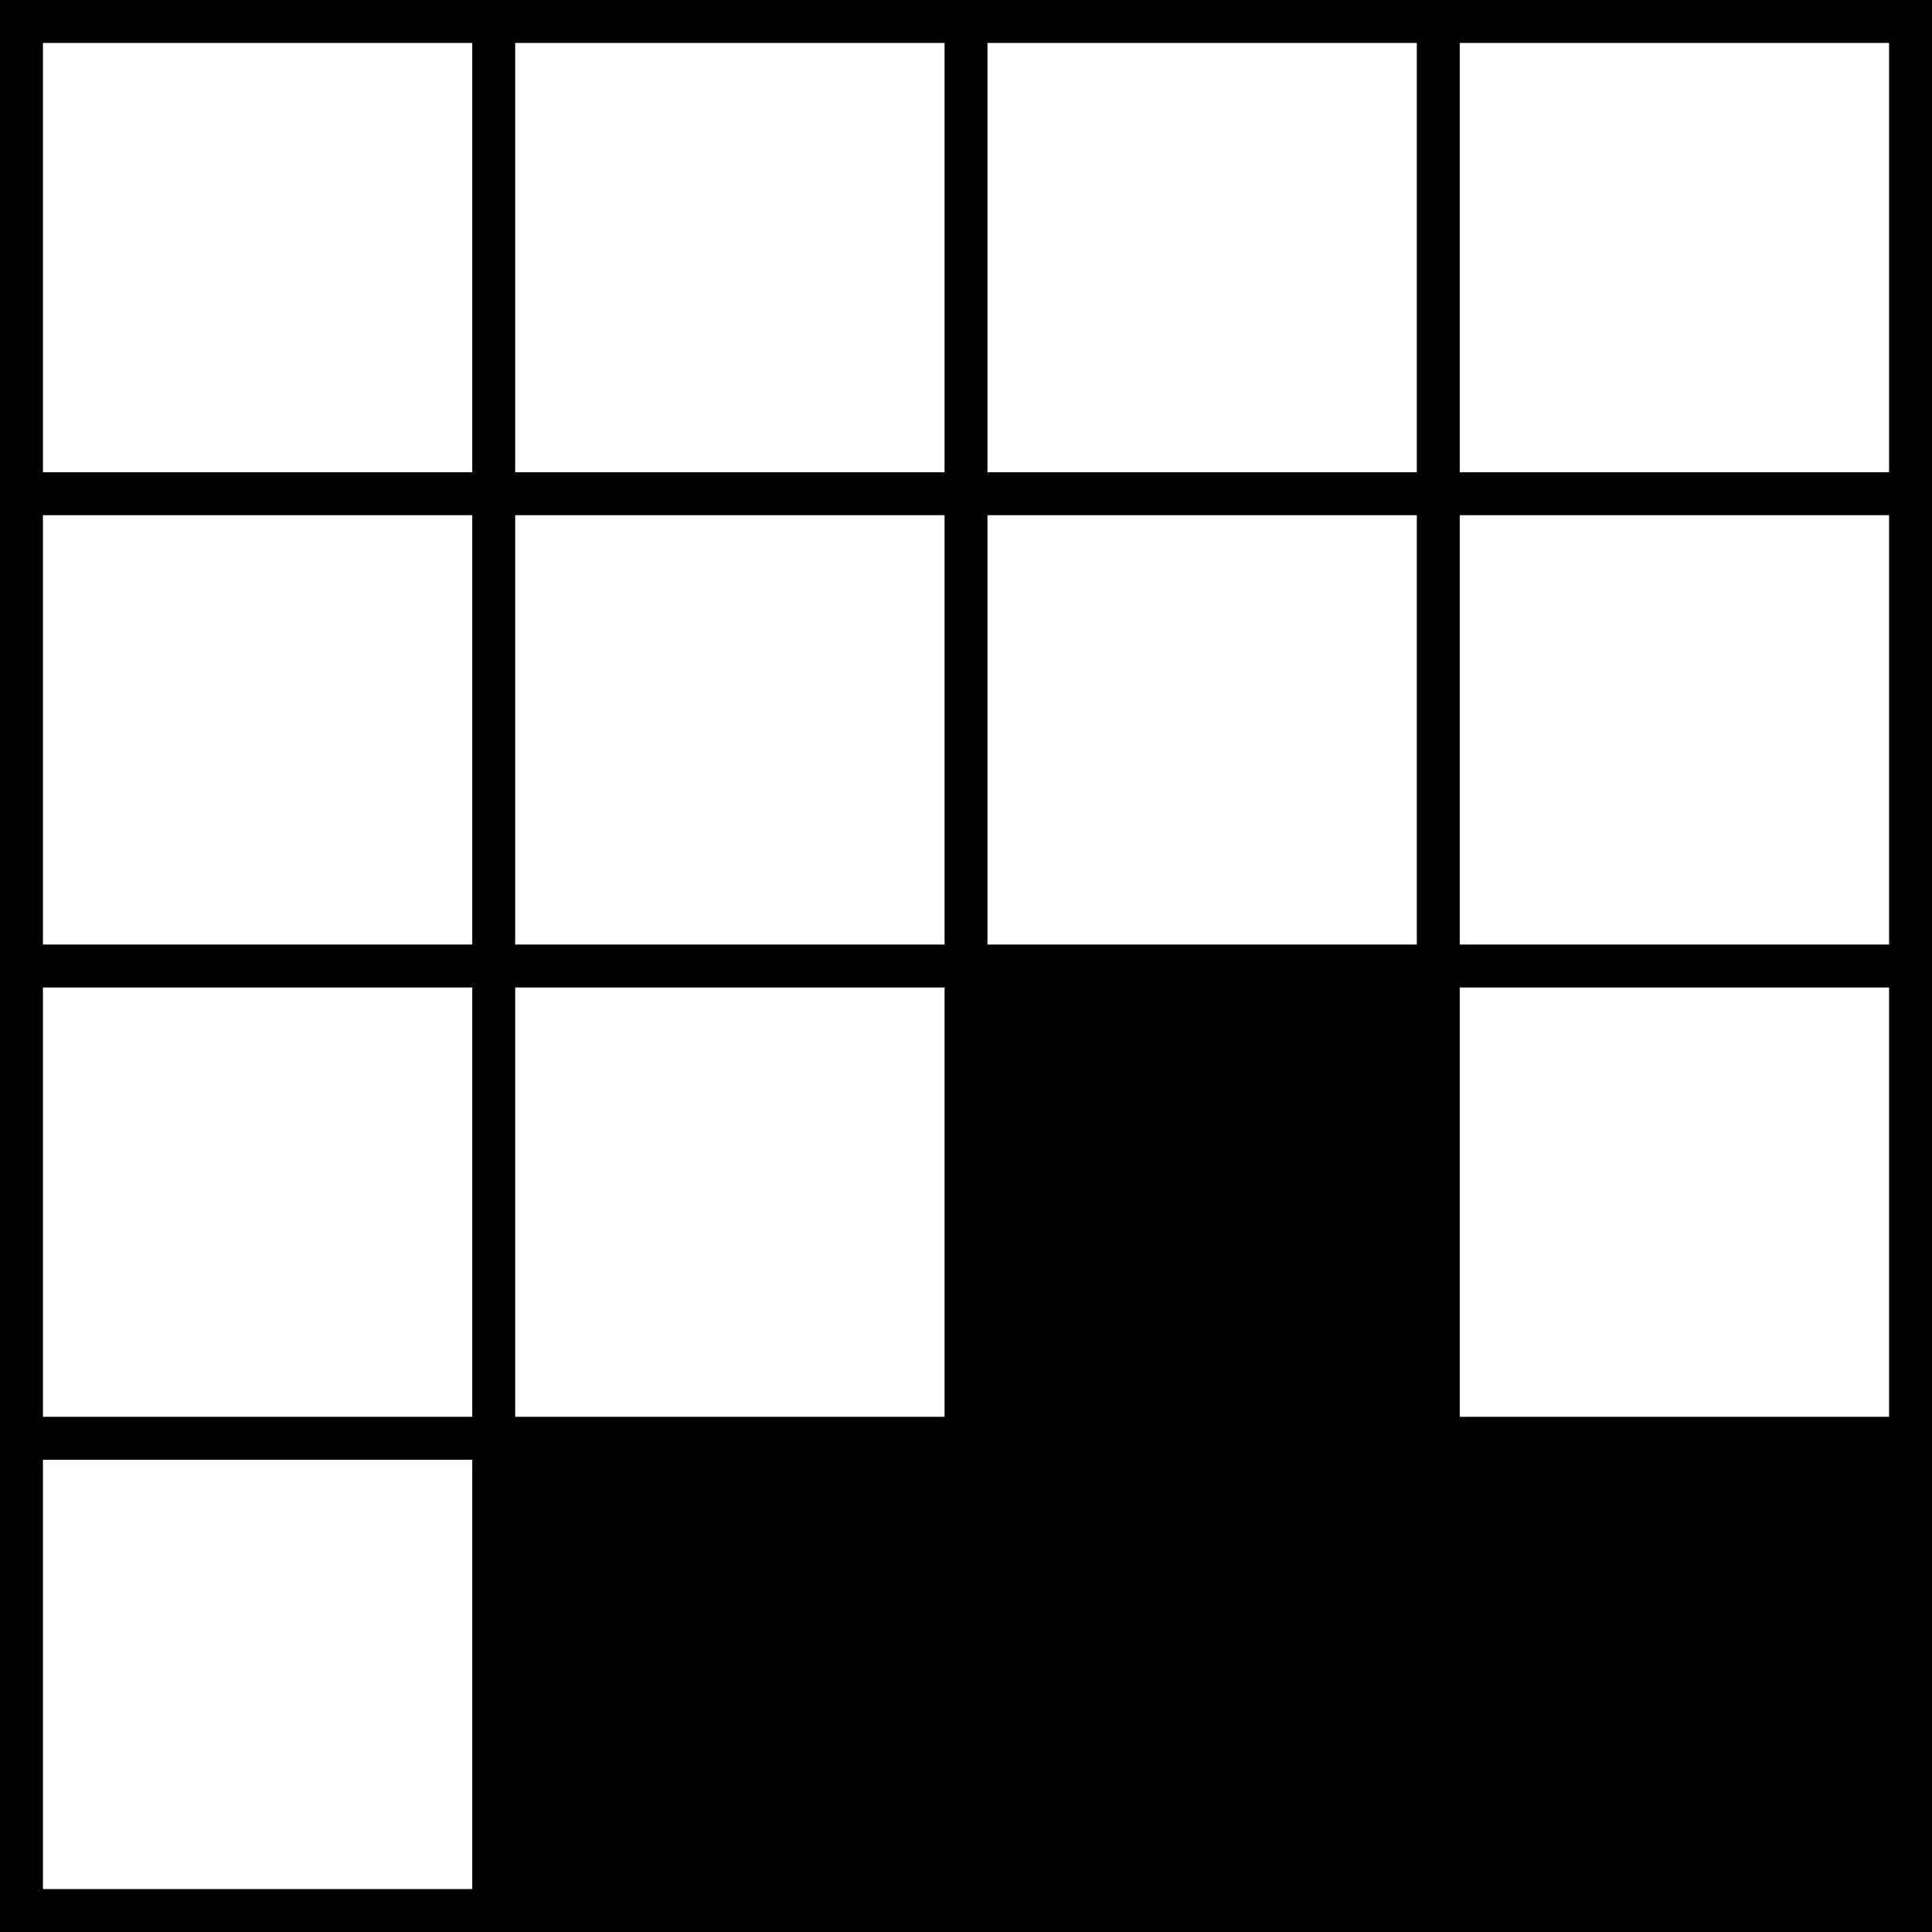 <?xml version="1.0" encoding="utf-8" ?>
<svg baseProfile="tiny" height="45px" version="1.2" width="45px" xmlns="http://www.w3.org/2000/svg" xmlns:ev="http://www.w3.org/2001/xml-events" xmlns:xlink="http://www.w3.org/1999/xlink"><defs /><rect fill="rgb(0%,0%,0%)" height="45" width="45" x="0" y="0" /><rect fill="rgb(100%,100%,100%)" height="10" width="10" x="1" y="1" /><rect fill="rgb(100%,100%,100%)" height="10" width="10" x="12" y="1" /><rect fill="rgb(100%,100%,100%)" height="10" width="10" x="23" y="1" /><rect fill="rgb(100%,100%,100%)" height="10" width="10" x="34" y="1" /><rect fill="rgb(100%,100%,100%)" height="10" width="10" x="1" y="12" /><rect fill="rgb(100%,100%,100%)" height="10" width="10" x="12" y="12" /><rect fill="rgb(100%,100%,100%)" height="10" width="10" x="23" y="12" /><rect fill="rgb(100%,100%,100%)" height="10" width="10" x="34" y="12" /><rect fill="rgb(100%,100%,100%)" height="10" width="10" x="1" y="23" /><rect fill="rgb(100%,100%,100%)" height="10" width="10" x="12" y="23" /><rect fill="rgb(0%,0%,0%)" height="10" width="10" x="23" y="23" /><rect fill="rgb(100%,100%,100%)" height="10" width="10" x="34" y="23" /><rect fill="rgb(100%,100%,100%)" height="10" width="10" x="1" y="34" /><rect fill="rgb(0%,0%,0%)" height="10" width="10" x="12" y="34" /><rect fill="rgb(0%,0%,0%)" height="10" width="10" x="23" y="34" /><rect fill="rgb(0%,0%,0%)" height="10" width="10" x="34" y="34" /></svg>